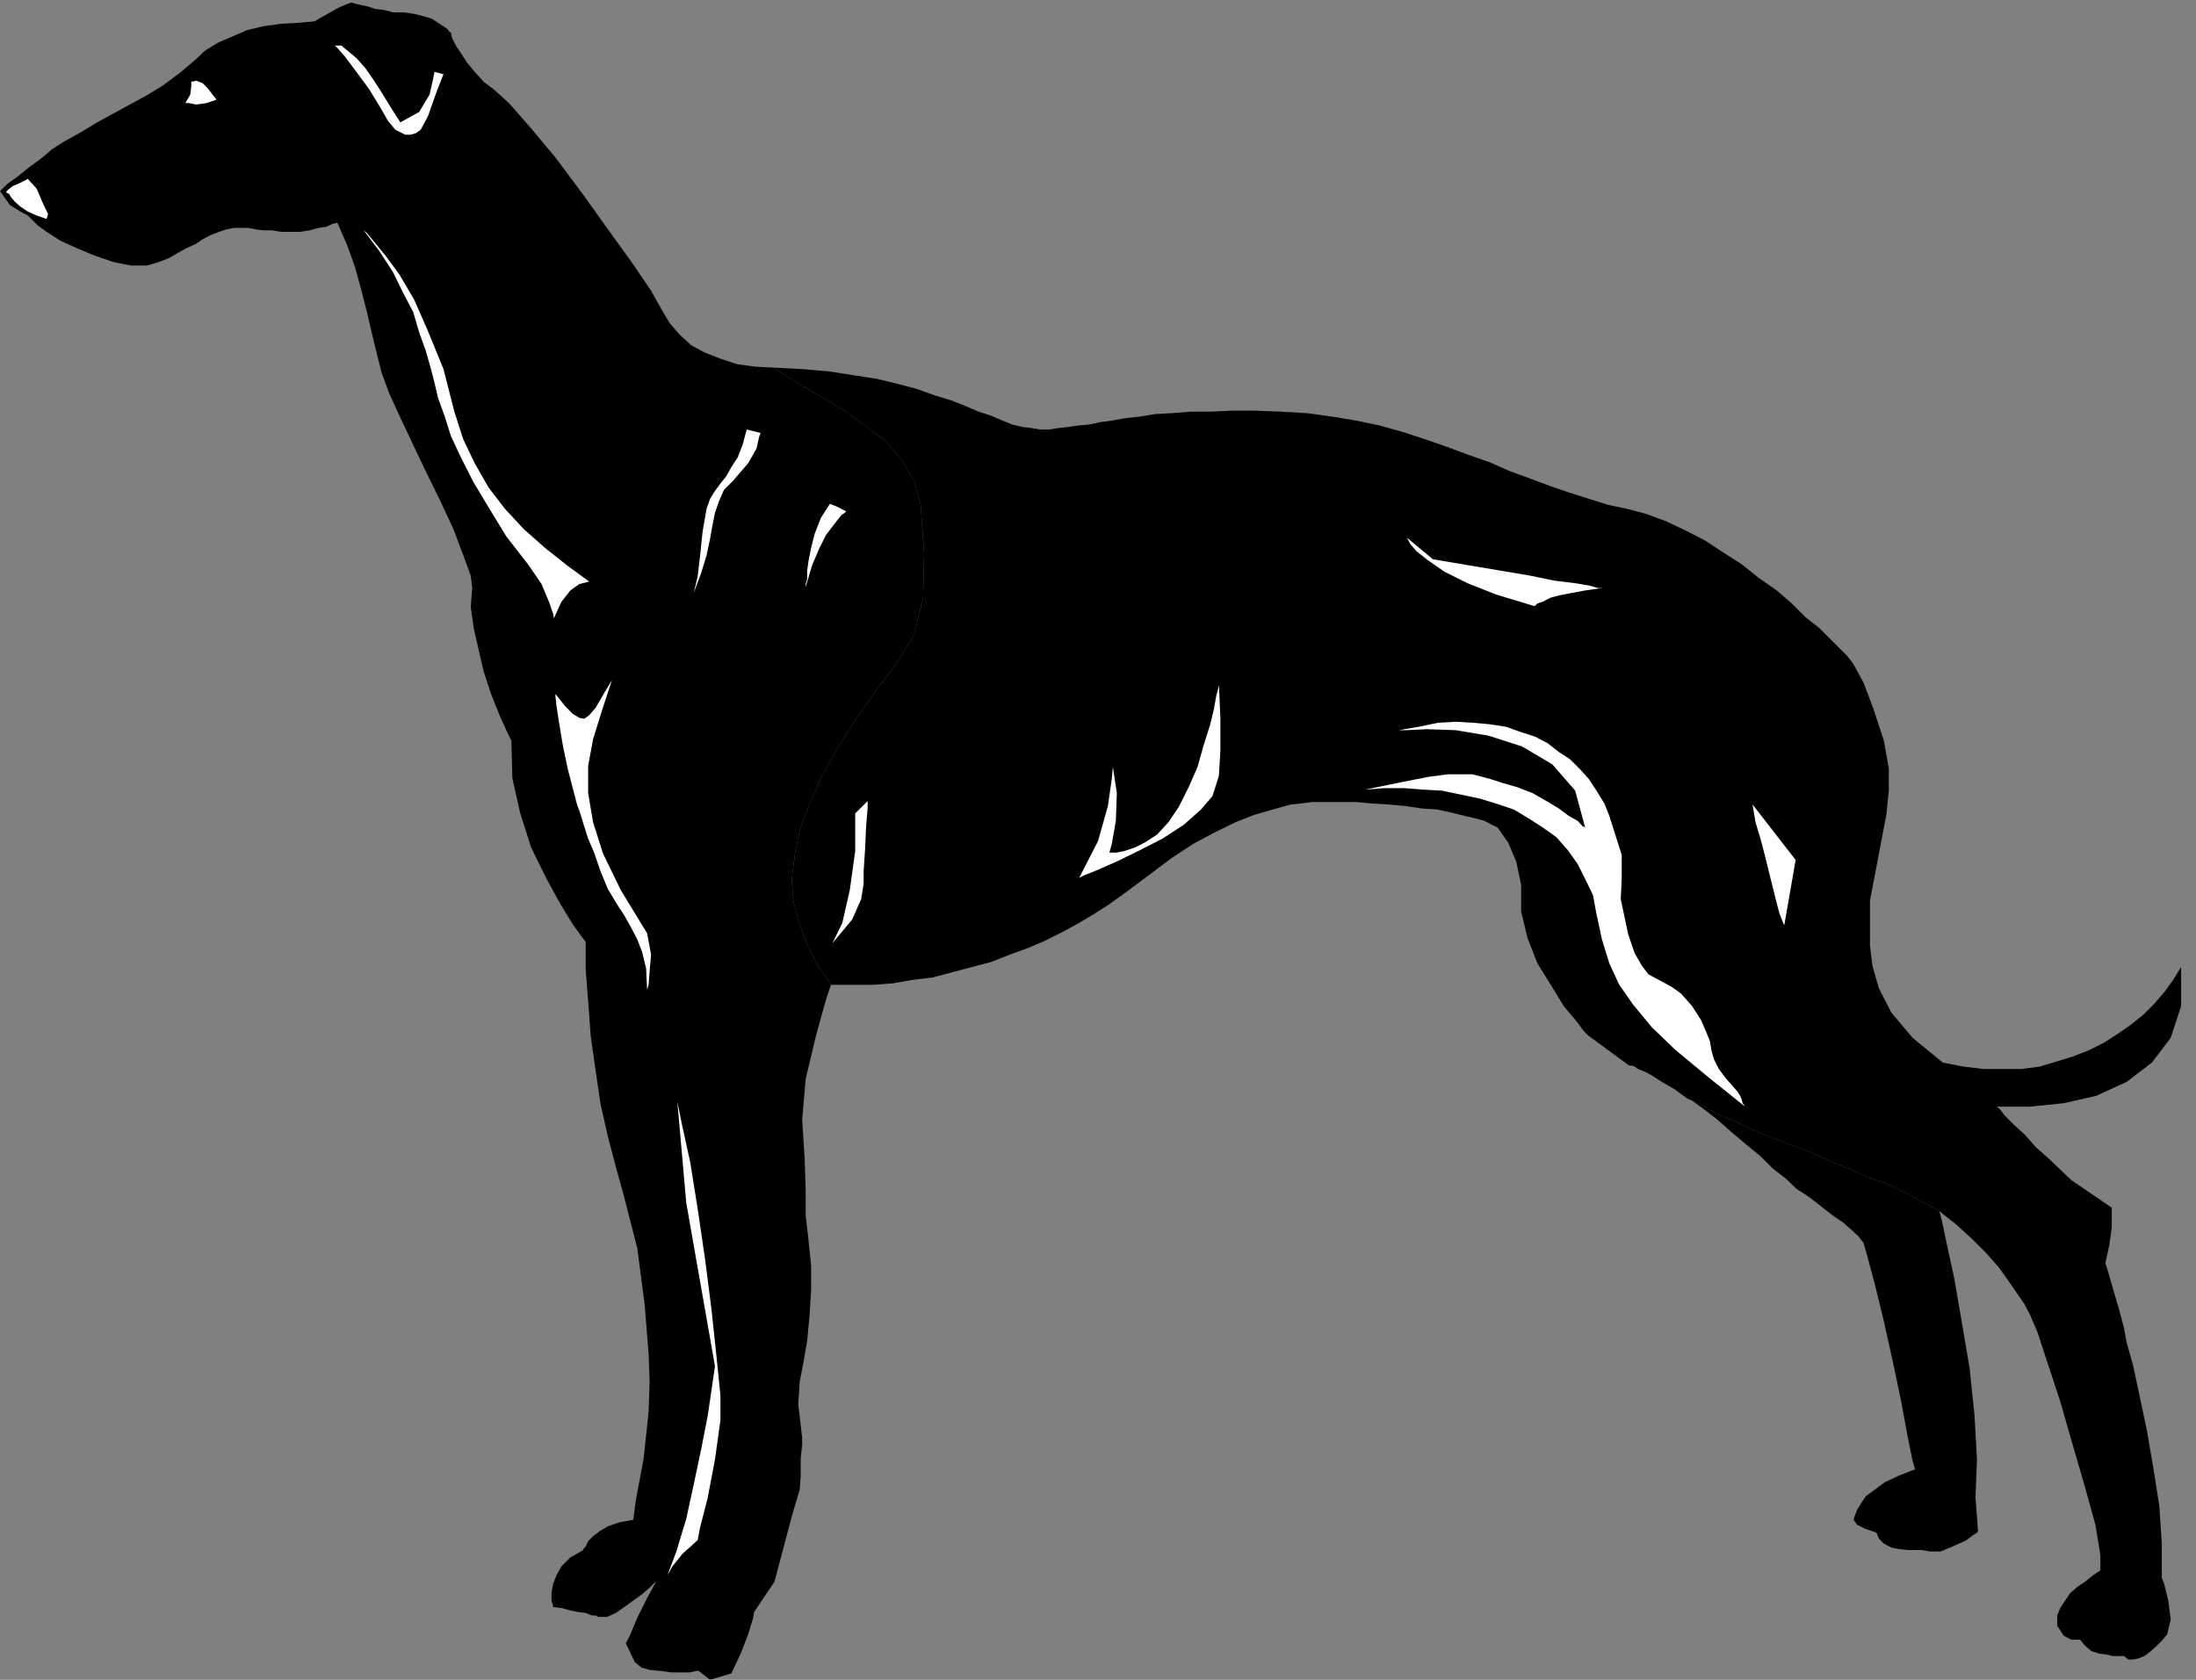 <?xml version="1.0" encoding="UTF-8" standalone="no"?>
<svg
   xmlns:ooo="http://xml.openoffice.org/svg/export"
   xmlns:dc="http://purl.org/dc/elements/1.1/"
   xmlns:cc="http://creativecommons.org/ns#"
   xmlns:rdf="http://www.w3.org/1999/02/22-rdf-syntax-ns#"
   xmlns:svg="http://www.w3.org/2000/svg"
   xmlns="http://www.w3.org/2000/svg"
   xmlns:sodipodi="http://sodipodi.sourceforge.net/DTD/sodipodi-0.dtd"
   xmlns:inkscape="http://www.inkscape.org/namespaces/inkscape"
   version="1.2"
   width="44.32mm"
   height="33.91mm"
   viewBox="0 0 4432 3391"
   preserveAspectRatio="xMidYMid"
   xml:space="preserve"
   id="svg103"
   sodipodi:docname="greyhnd.svg"
   style="fill-rule:evenodd;stroke-width:28.222;stroke-linejoin:round"
   inkscape:version="0.92.5 (2060ec1f9f, 2020-04-08)"><rect x="0" y="0" width="4432" height="3391" fill="#808080" stroke="none"/><sodipodi:namedview
   pagecolor="#ffffff"
   bordercolor="#666666"
   borderopacity="1"
   objecttolerance="10"
   gridtolerance="10"
   guidetolerance="10"
   inkscape:pageopacity="0"
   inkscape:pageshadow="2"
   inkscape:window-width="664"
   inkscape:window-height="487"
   id="namedview105"
   showgrid="false"
   inkscape:zoom="0.2102413"
   inkscape:cx="83.754332"
   inkscape:cy="64.06299"
   inkscape:window-x="0"
   inkscape:window-y="0"
   inkscape:window-maximized="0"
   inkscape:current-layer="svg103" />
 <defs
   class="ClipPathGroup"
   id="defs8">
  <clipPath
   id="presentation_clip_path"
   clipPathUnits="userSpaceOnUse">
   <rect
   x="0"
   y="0"
   width="21000"
   height="29700"
   id="rect2" />
  </clipPath>
  <clipPath
   id="presentation_clip_path_shrink"
   clipPathUnits="userSpaceOnUse">
   <rect
   x="21"
   y="29"
   width="20958"
   height="29641"
   id="rect5" />
  </clipPath>
 </defs>
 <defs
   class="TextShapeIndex"
   id="defs12">
  <g
   ooo:slide="id1"
   ooo:id-list="id3"
   id="g10" />
 </defs>
 <defs
   class="EmbeddedBulletChars"
   id="defs44">
  <g
   id="bullet-char-template-57356"
   transform="matrix(4.8828125e-4,0,0,-4.8828125e-4,0,0)">
   <path
   d="M 580,1141 1163,571 580,0 -4,571 Z"
   id="path14"
   inkscape:connector-curvature="0" />
  </g>
  <g
   id="bullet-char-template-57354"
   transform="matrix(4.8828125e-4,0,0,-4.8828125e-4,0,0)">
   <path
   d="M 8,1128 H 1137 V 0 H 8 Z"
   id="path17"
   inkscape:connector-curvature="0" />
  </g>
  <g
   id="bullet-char-template-10146"
   transform="matrix(4.8828125e-4,0,0,-4.8828125e-4,0,0)">
   <path
   d="M 174,0 602,739 174,1481 1456,739 Z M 1358,739 309,1346 659,739 Z"
   id="path20"
   inkscape:connector-curvature="0" />
  </g>
  <g
   id="bullet-char-template-10132"
   transform="matrix(4.8828125e-4,0,0,-4.8828125e-4,0,0)">
   <path
   d="M 2015,739 1276,0 H 717 l 543,543 H 174 v 393 h 1086 l -543,545 h 557 z"
   id="path23"
   inkscape:connector-curvature="0" />
  </g>
  <g
   id="bullet-char-template-10007"
   transform="matrix(4.8828125e-4,0,0,-4.8828125e-4,0,0)">
   <path
   d="m 0,-2 c -7,16 -16,29 -25,39 l 381,530 c -94,256 -141,385 -141,387 0,25 13,38 40,38 9,0 21,-2 34,-5 21,4 42,12 65,25 l 27,-13 111,-251 280,301 64,-25 24,25 c 21,-10 41,-24 62,-43 C 886,937 835,863 770,784 769,783 710,716 594,584 L 774,223 c 0,-27 -21,-55 -63,-84 l 16,-20 C 717,90 699,76 672,76 641,76 570,178 457,381 L 164,-76 c -22,-34 -53,-51 -92,-51 -42,0 -63,17 -64,51 -7,9 -10,24 -10,44 0,9 1,19 2,30 z"
   id="path26"
   inkscape:connector-curvature="0" />
  </g>
  <g
   id="bullet-char-template-10004"
   transform="matrix(4.8828125e-4,0,0,-4.8828125e-4,0,0)">
   <path
   d="M 285,-33 C 182,-33 111,30 74,156 52,228 41,333 41,471 c 0,78 14,145 41,201 34,71 87,106 158,106 53,0 88,-31 106,-94 l 23,-176 c 8,-64 28,-97 59,-98 l 735,706 c 11,11 33,17 66,17 42,0 63,-15 63,-46 V 965 c 0,-36 -10,-64 -30,-84 L 442,47 C 390,-6 338,-33 285,-33 Z"
   id="path29"
   inkscape:connector-curvature="0" />
  </g>
  <g
   id="bullet-char-template-9679"
   transform="matrix(4.8828125e-4,0,0,-4.8828125e-4,0,0)">
   <path
   d="M 813,0 C 632,0 489,54 383,161 276,268 223,411 223,592 c 0,181 53,324 160,431 106,107 249,161 430,161 179,0 323,-54 432,-161 108,-107 162,-251 162,-431 0,-180 -54,-324 -162,-431 C 1136,54 992,0 813,0 Z"
   id="path32"
   inkscape:connector-curvature="0" />
  </g>
  <g
   id="bullet-char-template-8226"
   transform="matrix(4.8828125e-4,0,0,-4.8828125e-4,0,0)">
   <path
   d="m 346,457 c -73,0 -137,26 -191,78 -54,51 -81,114 -81,188 0,73 27,136 81,188 54,52 118,78 191,78 73,0 134,-26 185,-79 51,-51 77,-114 77,-187 0,-75 -25,-137 -76,-188 -50,-52 -112,-78 -186,-78 z"
   id="path35"
   inkscape:connector-curvature="0" />
  </g>
  <g
   id="bullet-char-template-8211"
   transform="matrix(4.8828125e-4,0,0,-4.8828125e-4,0,0)">
   <path
   d="M -4,459 H 1135 V 606 H -4 Z"
   id="path38"
   inkscape:connector-curvature="0" />
  </g>
  <g
   id="bullet-char-template-61548"
   transform="matrix(4.8828125e-4,0,0,-4.8828125e-4,0,0)">
   <path
   d="m 173,740 c 0,163 58,303 173,419 116,115 255,173 419,173 163,0 302,-58 418,-173 116,-116 174,-256 174,-419 0,-163 -58,-303 -174,-418 C 1067,206 928,148 765,148 601,148 462,206 346,322 231,437 173,577 173,740 Z"
   id="path41"
   inkscape:connector-curvature="0" />
  </g>
 </defs>
 <g
   id="g49"
   transform="translate(-8284,-13154)">
  <g
   id="id2"
   class="Master_Slide">
   <g
   id="bg-id2"
   class="Background" />
   <g
   id="bo-id2"
   class="BackgroundObjects" />
  </g>
 </g>
 <g
   class="SlideGroup"
   id="g101"
   transform="translate(-8284,-13154)">
  <g
   id="g99">
   <g
   id="container-id1">
    <g
   id="id1"
   class="Slide"
   clip-path="url(#presentation_clip_path)">
     <g
   class="Page"
   id="g95">
      <g
   class="Graphic"
   id="g93">
       <g
   id="id3">
        <rect
   class="BoundingBox"
   x="8284"
   y="13154"
   width="4432"
   height="3391"
   id="rect51"
   style="fill:none;stroke:none" />
        <defs
   id="defs56">
         <clipPath
   id="clip_path_1"
   clipPathUnits="userSpaceOnUse">
          <path
   d="m 8284,13154 h 4431 v 3390 H 8284 Z"
   id="path53"
   inkscape:connector-curvature="0" />
         </clipPath>
        </defs>
        <g
   clip-path="url(#clip_path_1)"
   id="g90">
         <path
   d="m 12198,15599 33,26 33,30 28,28 25,28 20,28 18,26 15,22 11,21 15,35 20,61 26,79 25,87 25,86 21,76 10,61 v 31 l -15,10 -16,13 -15,10 -15,13 -10,15 -10,15 -6,15 v 21 l 13,20 15,8 h 13 5 l 10,12 13,11 15,5 16,2 12,3 h 13 8 2 l 8,7 h 10 l 10,-2 13,-5 13,-10 12,-11 10,-10 11,-13 7,-30 -5,-38 -8,-33 -5,-13 v -69 l -5,-76 -12,-76 -13,-76 -15,-71 -13,-61 -13,-46 -5,-28 -10,-38 -13,-44 -10,-35 -5,-15 8,-36 5,-36 v -30 -10 l -82,-56 -22,-21 -23,-22 -26,-23 -23,-26 -22,-20 -18,-18 -10,-13 -6,-5 h 67 l 68,-7 66,-15 61,-28 51,-39 38,-50 21,-64 v -79 l -16,26 -18,25 -20,23 -23,23 -25,20 -26,18 -28,18 -30,15 -33,13 -33,10 -33,10 -38,5 h -38 -38 l -41,-5 -41,-8 -61,-50 -43,-51 -25,-49 -13,-45 -5,-41 v -38 -31 -22 l 20,-105 13,-68 5,-49 v -45 l -10,-56 -21,-64 -20,-53 -18,-33 -5,-8 -10,-13 -15,-15 -18,-18 -23,-23 -28,-22 -28,-28 -30,-26 -36,-25 -35,-28 -36,-23 -38,-25 -41,-21 -38,-18 -41,-15 -38,-10 -38,-8 -38,-12 -41,-13 -38,-13 -40,-15 -41,-15 -41,-18 -43,-15 -43,-16 -43,-15 -46,-15 -46,-13 -48,-10 -48,-8 -51,-7 -54,-3 -50,-2 h -49 l -43,2 h -40 l -36,3 -36,2 -30,5 -28,3 -28,5 -23,3 -23,5 -23,2 -20,3 -18,2 -20,3 h -18 l -18,-3 -17,-2 -21,-5 -20,-8 -23,-10 -25,-8 -28,-12 -28,-11 -33,-10 -36,-13 -38,-10 -41,-10 -45,-7 -51,-8 -56,-5 -59,-3 44,28 48,28 48,28 43,31 44,33 33,38 25,43 13,48 7,99 -2,87 -18,76 -36,59 -43,56 -40,58 -36,56 -31,56 -25,56 -20,53 -10,51 -6,48 3,44 10,40 13,36 15,33 13,25 13,18 10,13 2,5 h 41 43 l 41,-3 40,-7 41,-5 41,-11 38,-10 38,-10 38,-15 36,-13 35,-15 36,-18 33,-18 30,-18 31,-20 28,-20 51,-38 48,-36 43,-28 43,-23 41,-20 38,-15 38,-11 36,-10 20,-2 23,-3 h 28 30 31 l 33,3 33,2 33,3 33,5 31,2 28,6 28,7 22,5 18,5 15,8 11,5 22,31 16,38 7,33 3,15 v 53 l 13,54 20,51 28,45 25,41 26,31 15,20 8,8 83,61 v 0 h 6 l 5,2 7,5 13,5 15,8 20,13 26,15 25,18 31,15 33,18 35,15 39,18 38,15 38,15 40,15 39,18 38,15 35,16 36,12 33,16 28,15 25,13 z"
   id="path58"
   inkscape:connector-curvature="0"
   style="fill:#000000;stroke:none" />
         <path
   d="m 11664,15353 28,18 28,20 30,23 28,25 31,26 28,23 25,25 26,20 22,21 26,17 23,18 23,18 22,15 18,16 13,12 10,13 8,28 15,56 18,74 18,81 17,81 13,71 10,49 5,17 -33,13 -28,13 -20,15 -18,13 -10,15 -8,13 -5,13 -2,7 7,10 16,8 15,5 8,3 5,12 10,10 15,8 15,3 18,2 h 15 8 5 l 18,3 h 20 l 20,-8 18,-8 15,-7 13,-10 8,-5 2,-3 -5,-69 3,-76 -5,-89 -10,-96 -16,-94 -15,-87 -15,-69 -10,-48 -5,-18 -21,-12 -25,-13 -28,-15 -33,-16 -36,-12 -35,-16 -38,-15 -39,-18 -40,-15 -38,-15 -38,-15 -39,-18 -35,-15 -33,-18 -31,-15 z"
   id="path60"
   inkscape:connector-curvature="0"
   style="fill:#000000;stroke:none" />
         <path
   d="m 9961,15142 -10,30 -20,72 -21,88 -7,82 5,81 2,61 v 51 l 6,53 5,49 v 48 l -3,51 -5,53 -8,46 -7,36 -3,45 8,69 v 13 l -3,28 v 35 l -2,28 -16,54 -35,132 -41,61 -2,12 -10,33 -16,41 -18,38 -43,13 -23,-18 h -5 l -12,3 h -18 -20 l -23,-3 -21,-2 -17,-5 -13,-11 -18,-38 8,-15 15,-36 20,-40 18,-33 -3,2 -10,10 -15,13 -18,13 -18,13 -17,12 -18,8 h -15 -3 l -5,-3 h -8 l -12,-5 -16,-2 -15,-3 -18,-5 -17,-2 v -3 l -3,-10 v -15 l 3,-18 7,-18 10,-18 18,-18 26,-15 v -2 l 5,-5 5,-11 10,-10 13,-10 17,-10 23,-8 28,-5 5,-38 16,-86 10,-94 2,-61 -2,-56 -8,-100 -15,-114 -28,-109 -15,-54 -16,-61 -15,-66 -10,-68 -10,-71 -5,-69 -5,-64 v -56 l -8,-10 -18,-25 -25,-41 -28,-51 -31,-63 -22,-69 -16,-71 -2,-76 -8,-16 -15,-33 -18,-45 -15,-46 -10,-43 -10,-44 -6,-43 3,-38 -3,-25 -15,-41 -20,-53 -26,-56 -30,-61 -28,-59 -25,-53 -21,-46 -15,-41 -10,-40 -10,-41 -10,-43 -11,-43 -12,-44 -16,-45 -20,-46 h -2 l -8,2 -13,6 -15,2 -18,5 -20,3 h -18 -20 l -18,-3 h -18 l -15,-2 -15,-3 h -16 -12 l -16,3 -15,5 -18,7 -15,8 -15,10 -18,8 -18,10 -17,10 -21,8 -23,7 h -33 l -35,-7 -38,-13 -36,-15 -33,-15 -28,-18 -18,-13 -10,-10 -10,-10 -15,-8 -21,-13 -20,-28 5,-5 10,-10 21,-15 22,-18 18,-13 13,-10 15,-13 23,-15 36,-20 33,-20 33,-18 33,-18 33,-18 33,-20 35,-26 33,-28 18,-17 26,-16 28,-12 30,-13 33,-8 36,-5 35,-2 33,-3 8,-5 18,-10 23,-13 17,-7 8,-3 10,3 10,2 13,3 15,5 18,2 18,5 h 23 l 20,3 20,5 16,5 12,8 11,7 7,5 3,3 2,3 3,2 2,10 8,16 10,15 13,20 15,18 18,20 20,15 31,28 43,49 51,61 53,71 53,74 49,68 38,56 23,41 15,25 20,23 23,21 28,15 31,12 33,11 35,5 38,2 44,28 48,28 48,28 43,31 44,33 33,38 25,43 13,48 7,99 -2,87 -18,76 -36,59 -43,56 -40,58 -36,56 -31,56 -25,56 -20,53 -10,51 -6,48 3,44 10,40 13,36 15,33 13,25 13,18 10,13 z"
   id="path62"
   inkscape:connector-curvature="0"
   style="fill:#000000;stroke:none" />
         <path
   d="m 9018,13619 31,41 28,43 20,41 21,40 12,41 13,36 10,35 8,31 7,30 13,36 13,41 20,43 26,51 30,50 36,59 45,58 26,38 15,36 8,23 2,10 15,-33 18,-23 18,-13 20,-5 -45,-33 -44,-35 -43,-38 -38,-41 -33,-43 -28,-49 -23,-48 -18,-56 -22,-86 -31,-76 -28,-64 -30,-51 -28,-38 -23,-28 -15,-18 z"
   id="path64"
   inkscape:connector-curvature="0"
   style="fill:#ffffff;stroke:none" />
         <path
   d="m 8658,13362 10,-17 2,-16 v -10 l 10,-2 13,5 10,10 10,13 8,10 -20,7 -21,3 -15,-3 z"
   id="path66"
   inkscape:connector-curvature="0"
   style="fill:#ffffff;stroke:none" />
         <path
   d="m 8297,13540 12,-10 16,-7 10,-5 5,-3 18,20 12,28 11,23 -3,10 -20,-7 -18,-8 -15,-10 -11,-10 -7,-8 -5,-8 -5,-2 z"
   id="path68"
   inkscape:connector-curvature="0"
   style="fill:#ffffff;stroke:none" />
         <path
   d="m 8960,13246 h 13 l 12,10 18,15 18,20 18,26 18,28 17,28 18,28 38,-21 21,-35 7,-31 3,-15 18,5 -13,33 -10,28 -8,23 -8,15 -7,13 -10,7 -11,3 h -10 l -20,-10 -15,-18 -16,-28 -22,-36 -28,-38 -21,-28 -15,-17 z"
   id="path70"
   inkscape:connector-curvature="0"
   style="fill:#ffffff;stroke:none" />
         <path
   d="m 9791,14021 -8,30 -10,26 -13,20 -10,18 -12,15 -11,15 -10,16 -7,20 -8,46 -5,48 -5,43 -8,33 15,-40 11,-36 7,-33 5,-28 5,-25 8,-23 10,-23 18,-18 31,-36 17,-30 5,-23 3,-8 z"
   id="path72"
   inkscape:connector-curvature="0"
   style="fill:#ffffff;stroke:none" />
         <path
   d="m 9405,14555 20,25 15,15 13,8 10,2 10,-7 13,-15 15,-26 18,-30 -20,61 -18,58 -10,54 v 55 l 10,59 20,63 36,74 53,87 8,43 -3,35 -2,26 -3,10 -2,-43 -8,-33 -10,-26 -13,-25 -13,-23 -15,-23 -18,-30 -15,-36 -13,-38 -12,-28 -8,-25 -7,-23 -8,-23 -8,-31 -10,-38 -10,-48 -8,-48 -5,-33 -2,-18 z"
   id="path74"
   inkscape:connector-curvature="0"
   style="fill:#ffffff;stroke:none" />
         <path
   d="m 9651,15378 10,49 16,73 15,94 15,102 13,102 10,94 8,79 v 50 l -11,79 -15,79 -15,58 -5,26 -31,28 -20,25 -10,18 -3,8 21,-56 20,-66 15,-69 15,-71 13,-66 8,-54 5,-35 2,-13 -58,-330 z"
   id="path76"
   inkscape:connector-curvature="0"
   style="fill:#ffffff;stroke:none" />
         <path
   d="m 11806,15388 -76,-61 -64,-53 -48,-46 -38,-46 -28,-40 -20,-43 -15,-49 -11,-51 -7,-38 -16,-33 -15,-30 -20,-28 -23,-26 -28,-20 -28,-18 -30,-18 -36,-12 -33,-10 -38,-8 -38,-8 -38,-2 -38,-3 h -41 l -38,3 73,-15 56,-11 38,-5 h 28 21 l 20,5 18,5 25,8 28,8 31,12 28,16 25,15 20,15 18,10 10,11 5,2 -20,-74 -46,-53 -61,-36 -68,-22 -66,-11 -59,-2 -40,2 h -16 l 41,-7 38,-8 36,-2 35,2 33,3 33,5 28,10 31,10 25,13 23,18 23,15 20,20 18,20 15,23 16,26 10,25 25,79 v 46 l -2,43 15,71 13,38 15,26 13,17 15,8 15,8 18,10 18,13 22,25 18,28 10,23 8,20 3,18 5,18 10,20 15,20 23,26 5,8 3,7 2,8 z"
   id="path78"
   inkscape:connector-curvature="0"
   style="fill:#ffffff;stroke:none" />
         <path
   d="m 11123,14239 53,44 71,12 66,11 59,10 48,10 41,5 30,5 18,5 h 8 l -34,5 -27,5 -26,5 -18,5 -15,8 -10,3 -5,5 h -3 l -76,-23 -58,-23 -46,-23 -33,-23 -23,-18 -13,-15 -5,-10 z"
   id="path80"
   inkscape:connector-curvature="0"
   style="fill:#ffffff;stroke:none" />
         <path
   d="m 9959,14171 -18,28 -13,33 -7,28 -5,25 -3,21 v 17 l -3,10 v 6 l 13,-44 15,-35 13,-26 13,-17 10,-13 8,-10 7,-5 3,-3 -5,-2 -11,-6 -12,-5 z"
   id="path82"
   inkscape:connector-curvature="0"
   style="fill:#ffffff;stroke:none" />
         <path
   d="m 10035,14771 -25,25 v 76 l -11,79 -15,66 -20,41 40,-48 18,-41 5,-31 v -25 l 3,-46 2,-45 3,-36 z"
   id="path84"
   inkscape:connector-curvature="0"
   style="fill:#ffffff;stroke:none" />
         <path
   d="m 10744,14532 3,73 v 64 l -3,51 -13,41 -23,27 -35,31 -43,28 -49,25 -43,21 -41,18 -25,10 -10,5 38,-74 20,-71 8,-56 2,-23 8,53 -2,56 -8,46 -5,18 h 5 10 l 15,-3 21,-7 20,-10 25,-16 23,-25 21,-31 20,-40 18,-41 12,-43 13,-41 8,-33 5,-28 5,-18 z"
   id="path86"
   inkscape:connector-curvature="0"
   style="fill:#ffffff;stroke:none" />
         <path
   d="m 11821,14778 6,36 10,33 10,38 10,41 10,40 8,31 7,18 3,7 23,-132 z"
   id="path88"
   inkscape:connector-curvature="0"
   style="fill:#ffffff;stroke:none" />
        </g>
       </g>
      </g>
     </g>
    </g>
   </g>
  </g>
 </g>
</svg>